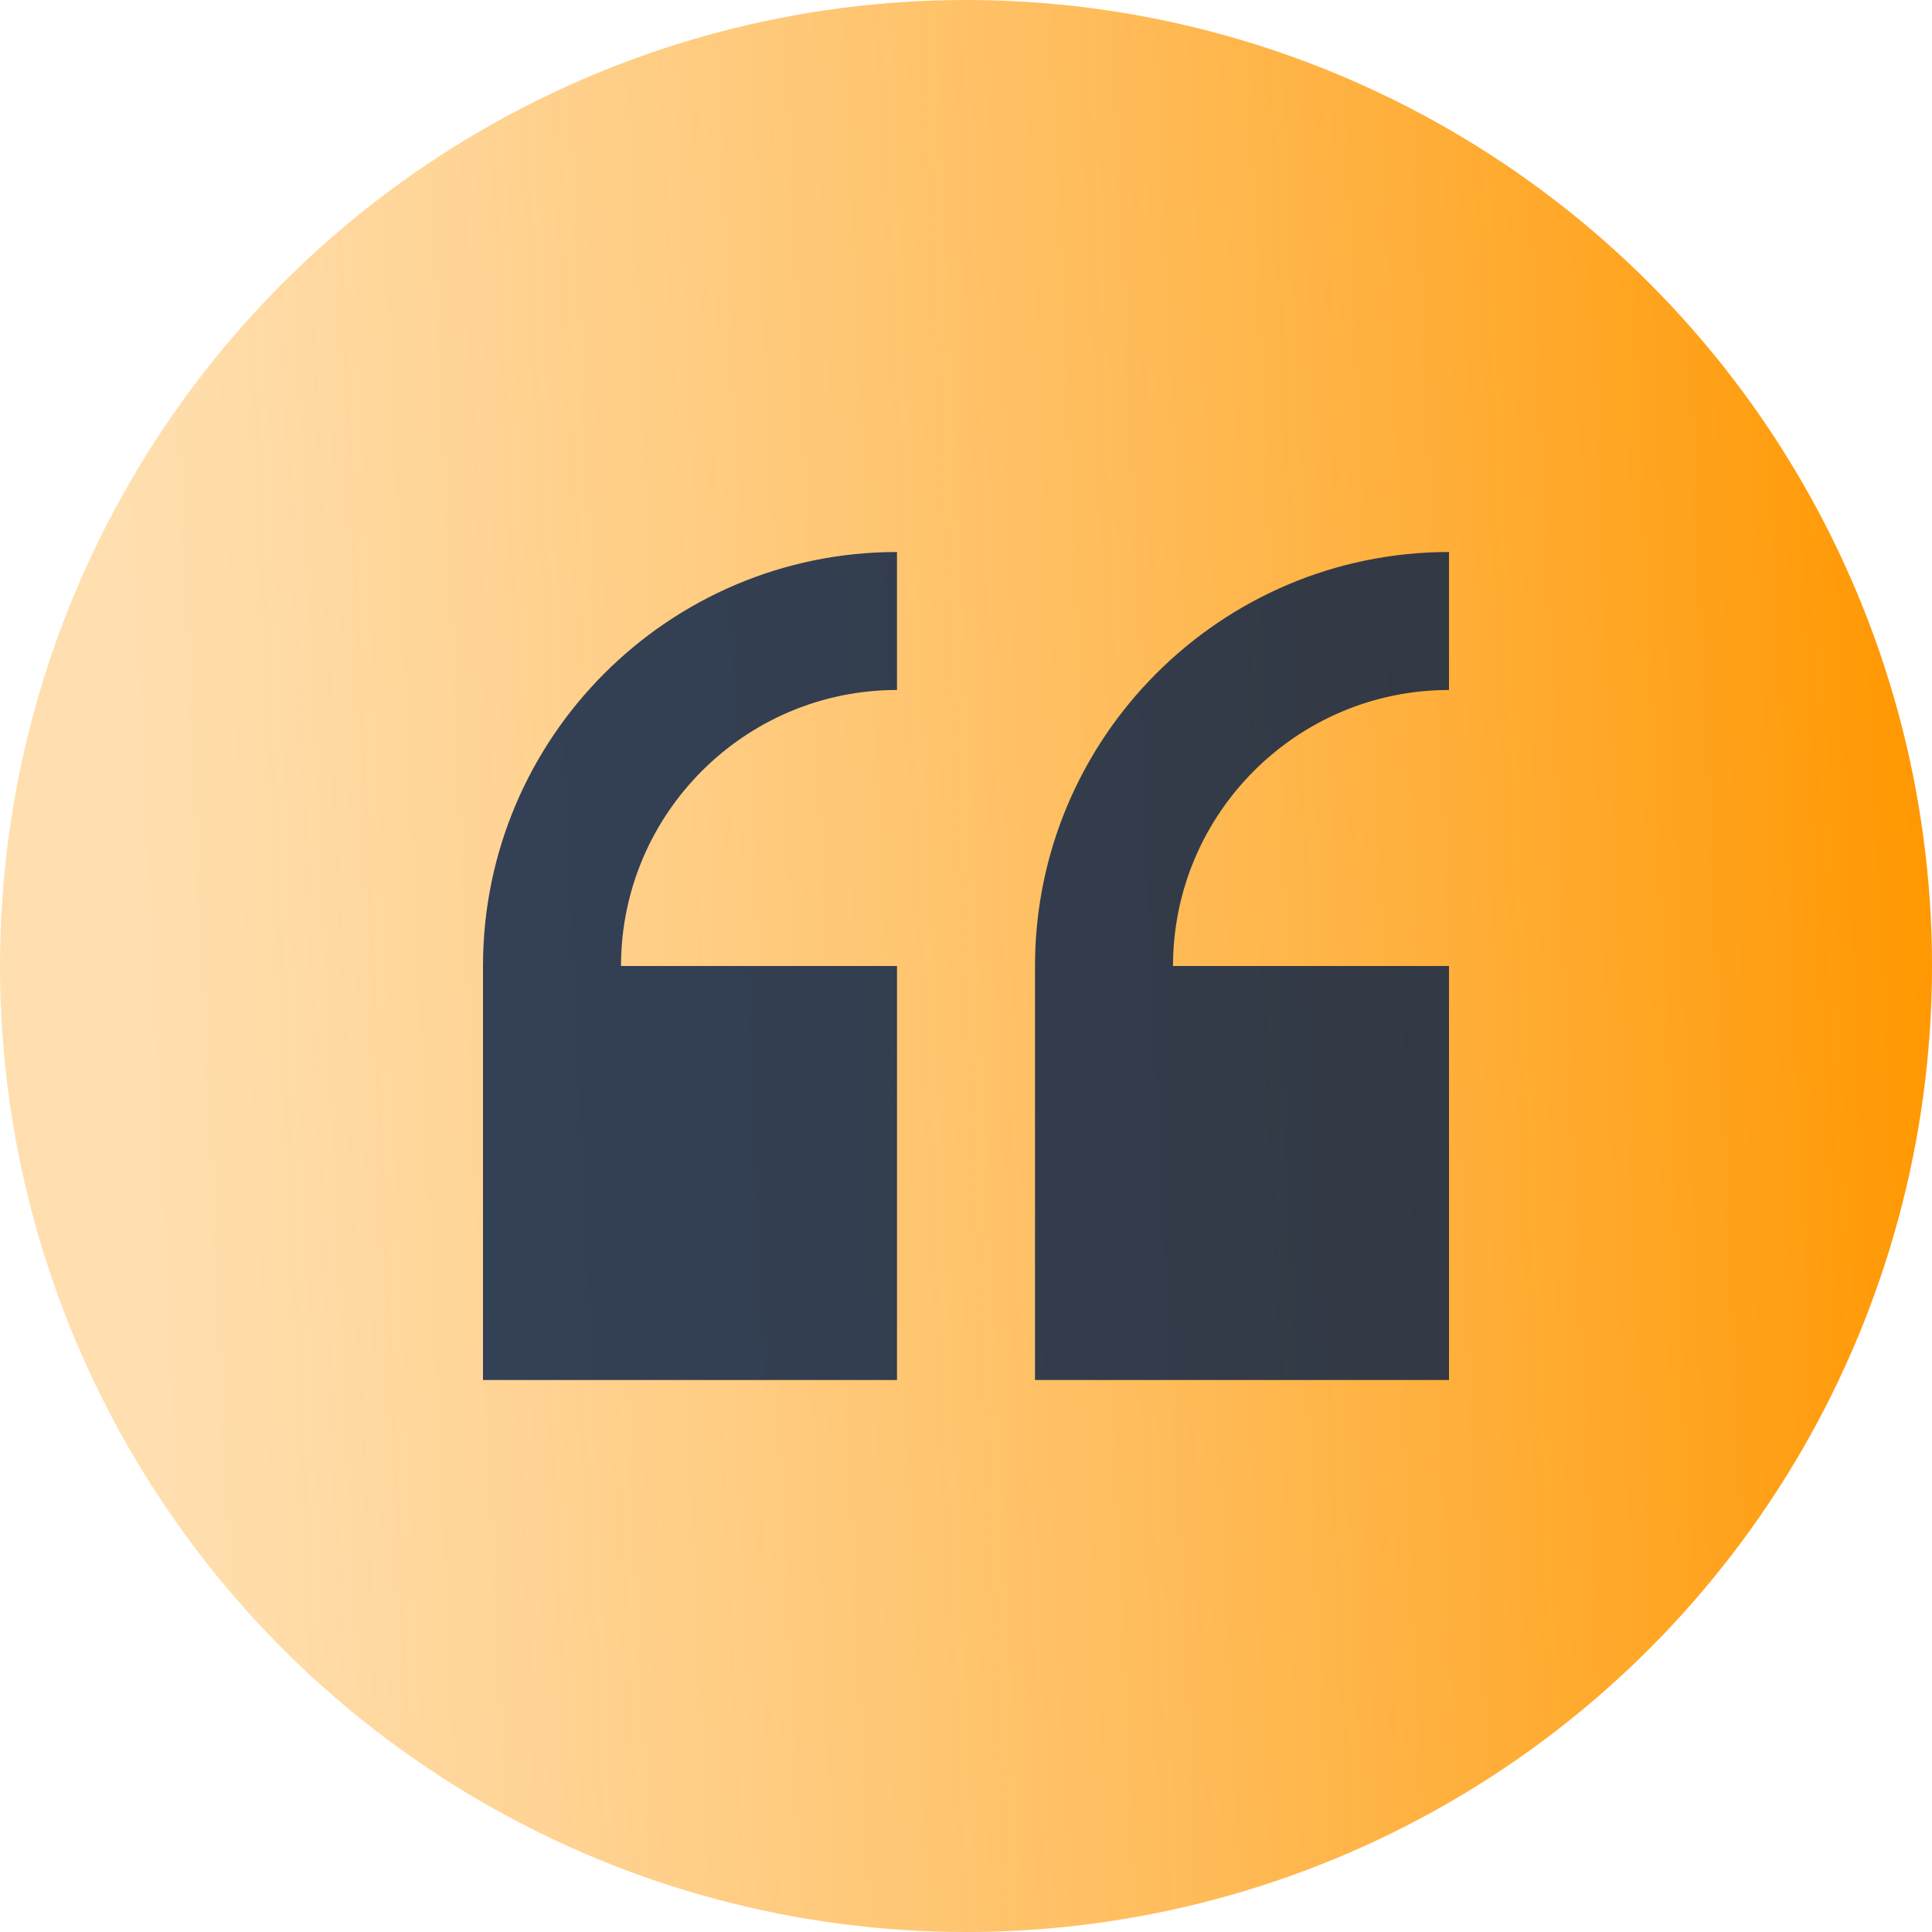 <svg width="60" height="60" fill="none" xmlns="http://www.w3.org/2000/svg"><circle cx="30" cy="30" r="30" fill="url(#paint0_linear)"/><g clip-path="url(#clip0)" fill="#001C46" fill-opacity=".8"><path d="M15 30v12.857h12.857V30h-8.571c0-4.726 3.845-8.572 8.571-8.572v-4.285C20.767 17.143 15 22.91 15 30zm30-8.572v-4.285c-7.09 0-12.857 5.767-12.857 12.857v12.857H45V30h-8.571c0-4.726 3.845-8.572 8.571-8.572z"/></g><defs><linearGradient id="paint0_linear" x1="60" y1="25" x2="4.5" y2="27.5" gradientUnits="userSpaceOnUse"><stop stop-color="#FF9700"/><stop offset="1" stop-color="#FFC46D" stop-opacity=".55"/></linearGradient><clipPath id="clip0"><path fill="#fff" transform="translate(15 15)" d="M0 0h30v30H0z"/></clipPath></defs></svg>